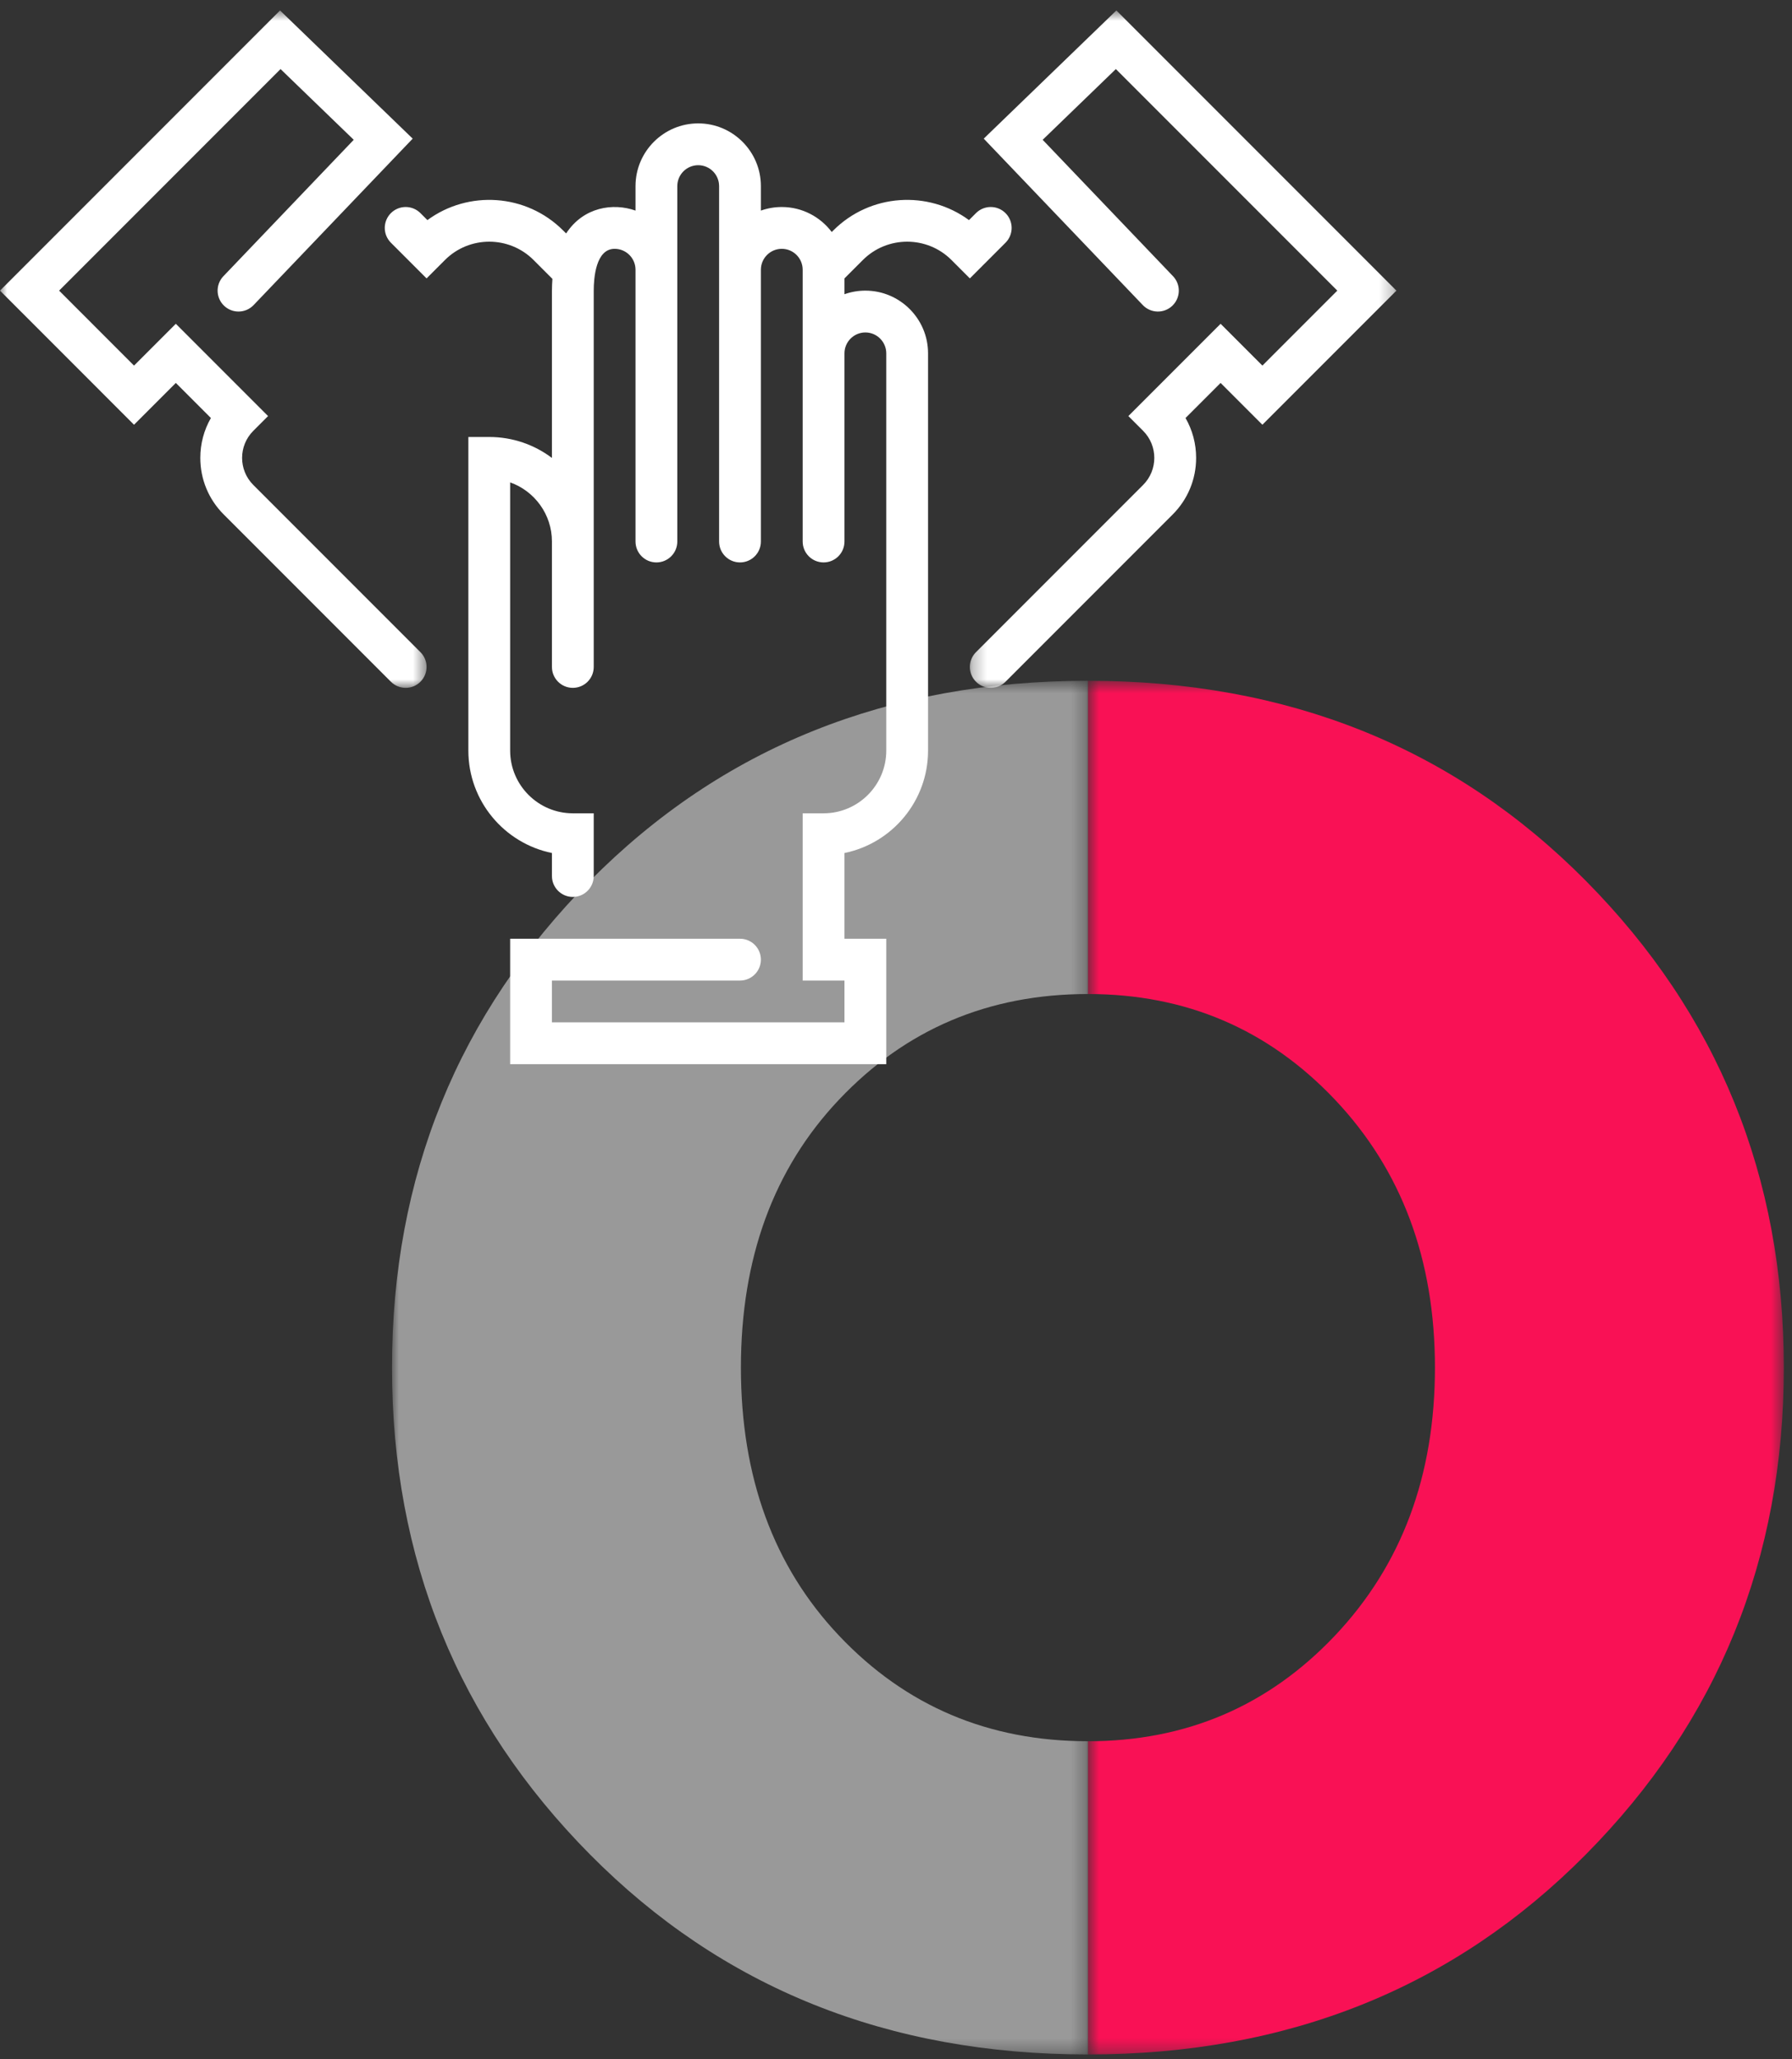<svg width="128" height="147" viewBox="0 0 128 147" fill="none" xmlns="http://www.w3.org/2000/svg">
<rect x="0" y="0" width="128" height="147" fill="#333333" stroke="none"/>
<g opacity="0.5">
<mask id="mask0" mask-type="alpha" maskUnits="userSpaceOnUse" x="28" y="48" width="50" height="99">
<path fill-rule="evenodd" clip-rule="evenodd" d="M28 48.602H77.709V146.673H28V48.602Z" fill="white"/>
</mask>
<g mask="url(#mask0)">
<path fill-rule="evenodd" clip-rule="evenodd" d="M59.926 116.767C55.255 111.829 52.922 105.451 52.922 97.638C52.922 89.824 55.255 83.448 59.926 78.509C64.685 73.48 70.613 70.965 77.709 70.965V48.602C63.429 48.602 51.575 53.364 42.144 62.882C32.714 72.402 28 83.987 28 97.638C28 111.289 32.714 122.875 42.144 132.394C51.575 141.913 63.429 146.673 77.709 146.673V124.31C70.613 124.31 64.685 121.798 59.926 116.767" fill="white"/>
</g>
</g>
<mask id="mask1" mask-type="alpha" maskUnits="userSpaceOnUse" x="77" y="48" width="51" height="99">
<path fill-rule="evenodd" clip-rule="evenodd" d="M77.708 48.602H127.417V146.673H77.708V48.602Z" fill="white"/>
</mask>
<g mask="url(#mask1)">
<path fill-rule="evenodd" clip-rule="evenodd" d="M127.417 97.638C127.417 83.988 122.703 72.403 113.273 62.882C103.843 53.364 91.988 48.602 77.708 48.602V70.965C84.713 70.965 90.594 73.48 95.356 78.509C100.115 83.539 102.496 89.915 102.496 97.638C102.496 105.363 100.115 111.738 95.356 116.767C90.594 121.798 84.713 124.31 77.708 124.31V146.673C91.988 146.673 103.843 141.913 113.273 132.394C122.703 122.875 127.417 111.289 127.417 97.638" fill="#F91155"/>
</g>
<mask id="mask2" mask-type="alpha" maskUnits="userSpaceOnUse" x="0" y="0" width="31" height="50">
<path fill-rule="evenodd" clip-rule="evenodd" d="M0 0.746H30.469V49.108H0V0.746Z" fill="white"/>
</mask>
<g mask="url(#mask2)">
<path fill-rule="evenodd" clip-rule="evenodd" d="M18.091 34.62C17.027 33.555 17.027 31.824 18.091 30.76L19.147 29.704L12.559 23.116L9.573 26.101L4.222 20.749L20.039 4.931L25.267 9.981L15.958 19.718C15.388 20.314 15.409 21.258 16.005 21.828C16.601 22.398 17.546 22.376 18.114 21.781L29.478 9.898L20.003 0.746L0 20.749L9.573 30.323L12.559 27.338L15.064 29.843C14.57 30.7 14.308 31.675 14.308 32.69C14.308 34.216 14.902 35.651 15.981 36.73L27.921 48.67C28.213 48.962 28.594 49.108 28.977 49.108C29.359 49.108 29.741 48.962 30.032 48.67C30.614 48.087 30.614 47.143 30.032 46.56L18.091 34.62Z" fill="white"/>
</g>
<mask id="mask3" mask-type="alpha" maskUnits="userSpaceOnUse" x="69" y="0" width="31" height="50">
<path fill-rule="evenodd" clip-rule="evenodd" d="M69.275 0.746H99.744V49.107H69.275V0.746Z" fill="white"/>
</mask>
<g mask="url(#mask3)">
<path fill-rule="evenodd" clip-rule="evenodd" d="M79.741 0.746L70.266 9.898L81.629 21.781C82.198 22.376 83.143 22.398 83.739 21.828C84.335 21.258 84.357 20.313 83.786 19.718L74.476 9.981L79.704 4.931L95.522 20.749L90.171 26.101L87.186 23.116L80.597 29.704L81.653 30.759C82.716 31.824 82.716 33.555 81.653 34.619L69.713 46.559C69.129 47.142 69.129 48.088 69.713 48.67C70.004 48.962 70.386 49.107 70.768 49.107C71.149 49.107 71.532 48.962 71.823 48.67L83.763 36.73C84.842 35.651 85.437 34.216 85.437 32.689C85.437 31.674 85.174 30.7 84.68 29.843L87.186 27.338L90.171 30.323L99.745 20.749L79.741 0.746Z" fill="white"/>
</g>
<path fill-rule="evenodd" clip-rule="evenodd" d="M61.632 18.563C63.378 16.818 66.218 16.818 67.964 18.563L69.275 19.875L71.823 17.327C72.406 16.744 72.406 15.799 71.823 15.216C71.24 14.633 70.294 14.633 69.712 15.216L69.214 15.714C66.297 13.569 62.158 13.814 59.521 16.453L59.41 16.563C58.593 15.482 57.299 14.779 55.842 14.779C55.319 14.779 54.816 14.869 54.349 15.035V13.287C54.349 10.818 52.341 8.809 49.872 8.809C47.403 8.809 45.394 10.818 45.394 13.287V15.035C43.792 14.466 41.672 14.777 40.438 16.667L40.223 16.453C37.586 13.814 33.446 13.569 30.529 15.714L30.032 15.216C29.449 14.633 28.503 14.633 27.921 15.216C27.338 15.799 27.338 16.744 27.921 17.327L30.469 19.875L31.781 18.563C33.527 16.818 36.367 16.818 38.113 18.563L39.459 19.91C39.44 20.179 39.424 20.455 39.424 20.749V32.693C38.176 31.754 36.625 31.197 34.946 31.197H33.454V53.585C33.454 57.189 36.023 60.204 39.424 60.898V62.54C39.424 63.365 40.093 64.033 40.916 64.033C41.741 64.033 42.409 63.365 42.409 62.54V58.063H40.916C38.448 58.063 36.439 56.054 36.439 53.585V34.438C38.176 35.054 39.424 36.714 39.424 38.66V46.122V47.615C39.424 48.439 40.093 49.107 40.916 49.107C41.741 49.107 42.409 48.439 42.409 47.615V46.122V20.749C42.409 19.852 42.555 17.764 43.902 17.764C44.725 17.764 45.394 18.433 45.394 19.257V35.675V37.167V38.66C45.394 39.484 46.063 40.152 46.887 40.152C47.711 40.152 48.379 39.484 48.379 38.66V37.167V35.675V13.287C48.379 12.463 49.049 11.794 49.872 11.794C50.696 11.794 51.364 12.463 51.364 13.287V35.675V37.167V38.66C51.364 39.484 52.033 40.152 52.857 40.152C53.681 40.152 54.349 39.484 54.349 38.66V37.167V35.675V19.257C54.349 18.433 55.02 17.764 55.842 17.764C56.666 17.764 57.334 18.433 57.334 19.257V35.675V37.167V38.66C57.334 39.484 58.003 40.152 58.827 40.152C59.652 40.152 60.319 39.484 60.319 38.66V37.167V35.675V25.227C60.319 24.404 60.99 23.734 61.812 23.734C62.636 23.734 63.305 24.404 63.305 25.227V53.585C63.305 56.054 61.296 58.063 58.827 58.063H57.334V70.003H60.319V72.988H39.424V70.003H52.857C53.681 70.003 54.349 69.335 54.349 68.51C54.349 67.686 53.681 67.018 52.857 67.018H36.439V75.973H63.305V67.018H60.319V60.898C63.722 60.204 66.29 57.189 66.29 53.585V25.227C66.29 22.758 64.281 20.749 61.812 20.749C61.29 20.749 60.787 20.839 60.319 21.005V19.875L61.632 18.563Z" fill="white"/>
</svg>
